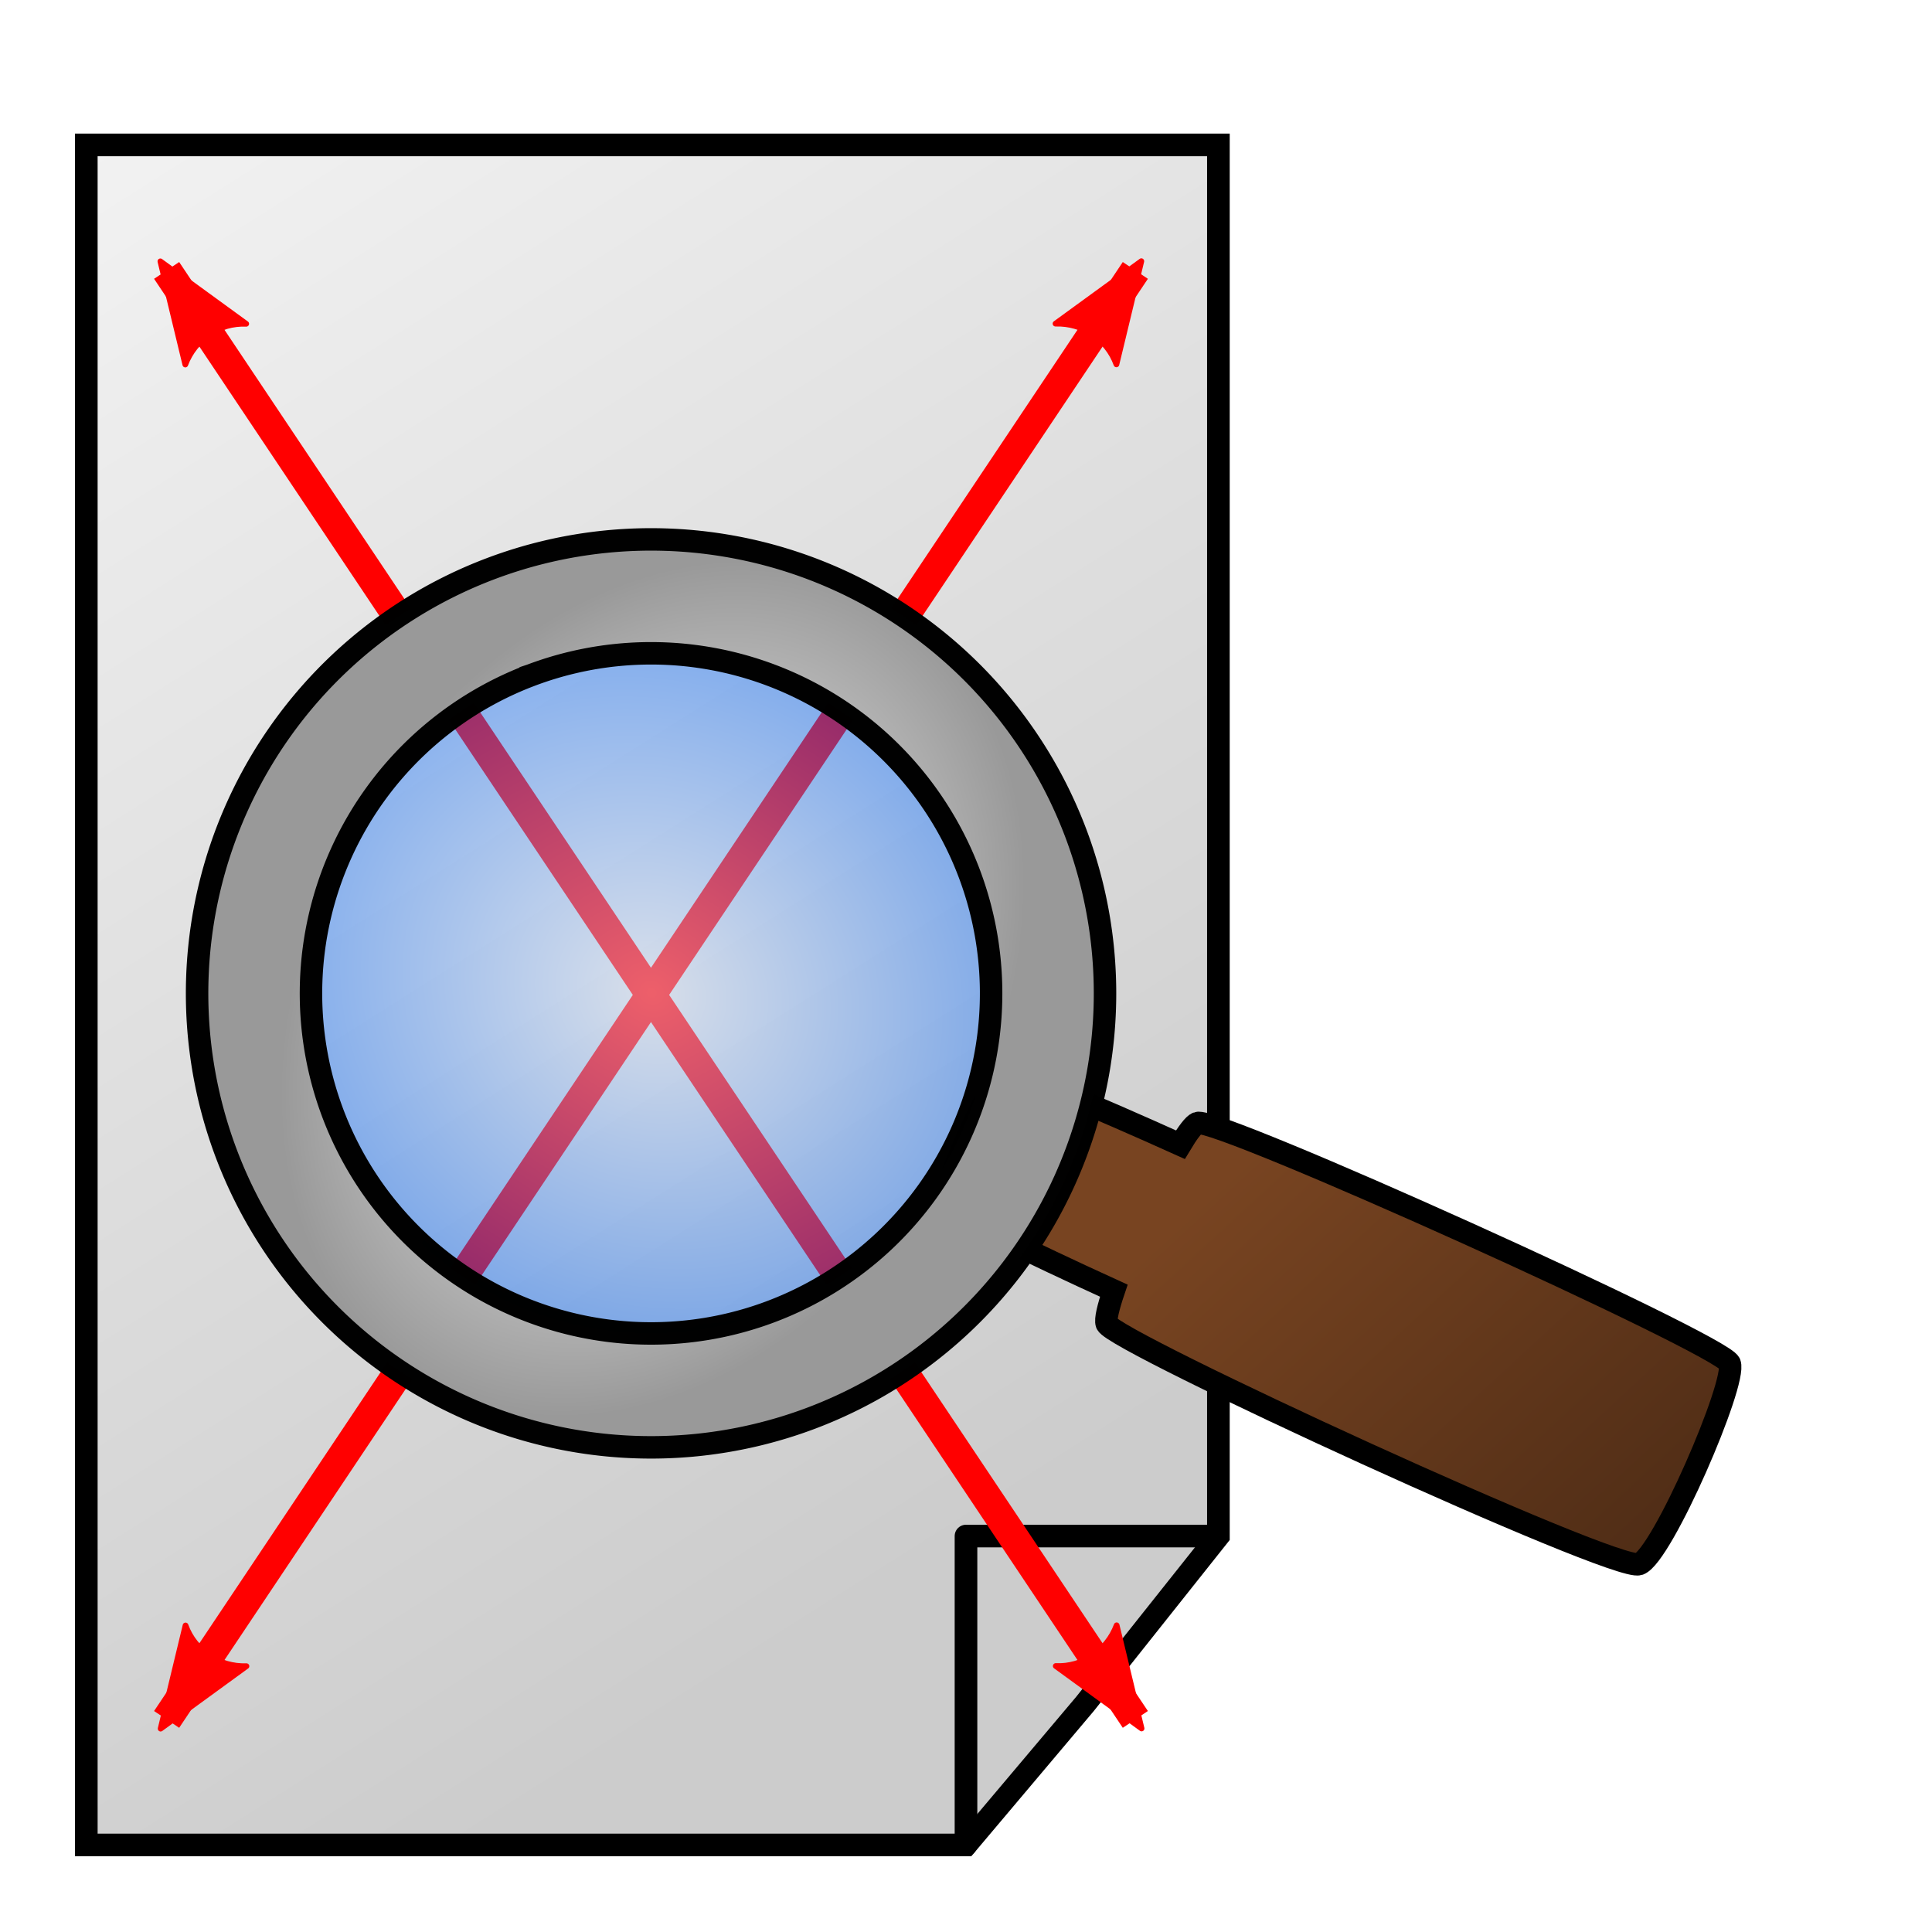 <?xml version="1.0" encoding="UTF-8" standalone="no"?>
<svg
   xmlns:dc="http://purl.org/dc/elements/1.1/"
   xmlns:cc="http://creativecommons.org/ns#"
   xmlns:rdf="http://www.w3.org/1999/02/22-rdf-syntax-ns#"
   xmlns:svg="http://www.w3.org/2000/svg"
   xmlns="http://www.w3.org/2000/svg"
   xmlns:xlink="http://www.w3.org/1999/xlink"
   xmlns:sodipodi="http://sodipodi.sourceforge.net/DTD/sodipodi-0.dtd"
   xmlns:inkscape="http://www.inkscape.org/namespaces/inkscape"
   width="512"
   height="512"
   viewBox="0 0 135.467 135.467"
   version="1.1"
   id="svg8"
   inkscape:version="1.0.1 (3bc2e813f5, 2020-09-07)"
   sodipodi:docname="zoom_page.svg"
   inkscape:export-filename="D:\Developer\openHELIOS\res\new.png"
   inkscape:export-xdpi="96"
   inkscape:export-ydpi="96">
  <defs
     id="defs2">
    <marker
       style="overflow:visible;"
       id="marker1280"
       refX="0.0"
       refY="0.0"
       orient="auto"
       inkscape:stockid="Arrow2Lend"
       inkscape:isstock="true">
      <path
         transform="scale(1.1) rotate(180) translate(1,0)"
         d="M 8.719,4.034 L -2.207,0.016 L 8.719,-4.002 C 6.973,-1.63 6.983,1.616 8.719,4.034 z "
         style="fill-rule:evenodd;stroke-width:0.625;stroke-linejoin:round;stroke:#ff0000;stroke-opacity:1;fill:#ff0000;fill-opacity:1"
         id="path1278" />
    </marker>
    <marker
       style="overflow:visible"
       id="marker1240"
       refX="0.0"
       refY="0.0"
       orient="auto"
       inkscape:stockid="Arrow2Lstart"
       inkscape:isstock="true">
      <path
         transform="scale(1.1) translate(1,0)"
         d="M 8.719,4.034 L -2.207,0.016 L 8.719,-4.002 C 6.973,-1.63 6.983,1.616 8.719,4.034 z "
         style="fill-rule:evenodd;stroke-width:0.625;stroke-linejoin:round;stroke:#ff0000;stroke-opacity:1;fill:#ff0000;fill-opacity:1"
         id="path1238" />
    </marker>
    <marker
       style="overflow:visible;"
       id="Arrow2Lend"
       refX="0.0"
       refY="0.0"
       orient="auto"
       inkscape:stockid="Arrow2Lend"
       inkscape:isstock="true"
       inkscape:collect="always">
      <path
         transform="scale(1.1) rotate(180) translate(1,0)"
         d="M 8.719,4.034 L -2.207,0.016 L 8.719,-4.002 C 6.973,-1.63 6.983,1.616 8.719,4.034 z "
         style="fill-rule:evenodd;stroke-width:0.625;stroke-linejoin:round;stroke:#ff0000;stroke-opacity:1;fill:#ff0000;fill-opacity:1"
         id="path895" />
    </marker>
    <marker
       style="overflow:visible"
       id="Arrow2Lstart"
       refX="0.0"
       refY="0.0"
       orient="auto"
       inkscape:stockid="Arrow2Lstart"
       inkscape:isstock="true"
       inkscape:collect="always">
      <path
         transform="scale(1.1) translate(1,0)"
         d="M 8.719,4.034 L -2.207,0.016 L 8.719,-4.002 C 6.973,-1.63 6.983,1.616 8.719,4.034 z "
         style="fill-rule:evenodd;stroke-width:0.625;stroke-linejoin:round;stroke:#ff0000;stroke-opacity:1;fill:#ff0000;fill-opacity:1"
         id="path892" />
    </marker>
    <linearGradient
       inkscape:collect="always"
       id="linearGradient84">
      <stop
         style="stop-color:#f2f2f2;stop-opacity:1"
         offset="0"
         id="stop80" />
      <stop
         style="stop-color:#cccccc;stop-opacity:1"
         offset="1"
         id="stop82" />
    </linearGradient>
    <linearGradient
       inkscape:collect="always"
       xlink:href="#linearGradient84"
       id="linearGradient86"
       x1="117.391"
       y1="27.311"
       x2="350.523"
       y2="395.98"
       gradientUnits="userSpaceOnUse"
       gradientTransform="matrix(0.265,0,0,0.265,-25.009,2.934)" />
    <marker
       style="overflow:visible"
       id="Arrow2Lstart-9"
       refX="0"
       refY="0"
       orient="auto"
       inkscape:stockid="Arrow2Lstart"
       inkscape:isstock="true"
       inkscape:collect="always">
      <path
         transform="matrix(1.1,0,0,1.1,1.1,0)"
         d="M 8.719,4.034 -2.207,0.016 8.719,-4.002 c -1.745,2.372 -1.735,5.617 -6e-7,8.035 z"
         style="fill:#ff0000;fill-opacity:1;fill-rule:evenodd;stroke:#ff0000;stroke-width:0.625;stroke-linejoin:round;stroke-opacity:1"
         id="path892-4" />
    </marker>
    <marker
       style="overflow:visible"
       id="Arrow2Lend-5"
       refX="0"
       refY="0"
       orient="auto"
       inkscape:stockid="Arrow2Lend"
       inkscape:isstock="true"
       inkscape:collect="always">
      <path
         transform="matrix(-1.1,0,0,-1.1,-1.1,0)"
         d="M 8.719,4.034 -2.207,0.016 8.719,-4.002 c -1.745,2.372 -1.735,5.617 -6e-7,8.035 z"
         style="fill:#ff0000;fill-opacity:1;fill-rule:evenodd;stroke:#ff0000;stroke-width:0.625;stroke-linejoin:round;stroke-opacity:1"
         id="path895-4" />
    </marker>
    <linearGradient
       inkscape:collect="always"
       xlink:href="#linearGradient1139"
       id="linearGradient1141"
       x1="249.048"
       y1="102.642"
       x2="263.971"
       y2="139.572"
       gradientUnits="userSpaceOnUse"
       gradientTransform="matrix(1.333,0,0,1.333,-67.701,-90.768)" />
    <linearGradient
       inkscape:collect="always"
       id="linearGradient1139">
      <stop
         style="stop-color:#784421;stop-opacity:1"
         offset="0"
         id="stop1135" />
      <stop
         style="stop-color:#502d16;stop-opacity:1"
         offset="1"
         id="stop1137" />
    </linearGradient>
    <radialGradient
       inkscape:collect="always"
       xlink:href="#linearGradient1157"
       id="radialGradient1159"
       cx="213.702"
       cy="77.952"
       fx="213.702"
       fy="77.952"
       r="26.585"
       gradientUnits="userSpaceOnUse"
       gradientTransform="matrix(0.936,-0.76,0.841,1.035,-49.313,93.815)" />
    <linearGradient
       inkscape:collect="always"
       id="linearGradient1157">
      <stop
         style="stop-color:#d5e5ff;stop-opacity:1"
         offset="0"
         id="stop1153" />
      <stop
         style="stop-color:#0066ff;stop-opacity:1"
         offset="1"
         id="stop1155" />
    </linearGradient>
    <radialGradient
       inkscape:collect="always"
       xlink:href="#linearGradient1147"
       id="radialGradient1149"
       cx="807.693"
       cy="294.621"
       fx="807.693"
       fy="294.621"
       r="121.263"
       gradientTransform="matrix(0.274,-0.223,0.167,0.205,-54.021,131.469)"
       gradientUnits="userSpaceOnUse" />
    <linearGradient
       inkscape:collect="always"
       id="linearGradient1147">
      <stop
         style="stop-color:#ffffff;stop-opacity:1"
         offset="0"
         id="stop1143" />
      <stop
         style="stop-color:#999999;stop-opacity:1"
         offset="1"
         id="stop1145" />
    </linearGradient>
  </defs>
  <sodipodi:namedview
     id="base"
     pagecolor="#ffffff"
     bordercolor="#666666"
     borderopacity="1.0"
     inkscape:pageopacity="0.0"
     inkscape:pageshadow="2"
     inkscape:zoom="0.98994949"
     inkscape:cx="307.07171"
     inkscape:cy="327.32612"
     inkscape:document-units="px"
     inkscape:current-layer="layer1"
     inkscape:document-rotation="0"
     showgrid="false"
     units="px"
     width="256mm"
     inkscape:window-width="2560"
     inkscape:window-height="1017"
     inkscape:window-x="-8"
     inkscape:window-y="-8"
     inkscape:window-maximized="1"
     showguides="true"
     inkscape:guide-bbox="true"
     inkscape:snap-page="true"
     inkscape:snap-center="true"
     inkscape:snap-object-midpoints="true"
     inkscape:snap-midpoints="true"
     inkscape:snap-smooth-nodes="true"
     inkscape:snap-intersection-paths="true"
     inkscape:object-paths="true">
    <sodipodi:guide
       position="67.733,118.533"
       orientation="0,1"
       id="guide868"
       inkscape:label=""
       inkscape:locked="false"
       inkscape:color="rgb(0,0,255)" />
    <sodipodi:guide
       position="67.733,16.933"
       orientation="0,1"
       id="guide870"
       inkscape:label=""
       inkscape:locked="false"
       inkscape:color="rgb(0,0,255)" />
  </sodipodi:namedview>
  <g
     inkscape:label="Layer 1"
     inkscape:groupmode="layer"
     id="layer1">
    <path
       style="fill:none;stroke:none;stroke-width:0.267"
       d="M 6.051,69.761 V 10.16 H 45.74 85.43 V 69.761 129.363 H 45.74 6.051 Z"
       id="path14" />
    <path
       style="fill:none;stroke-width:0.267"
       d="M 6.051,69.761 V 10.16 H 45.74 85.43 V 69.761 129.363 H 45.74 6.051 Z"
       id="path16" />
    <path
       style="fill:url(#linearGradient86);fill-opacity:1;stroke:#000000;stroke-width:1.587;stroke-miterlimit:4;stroke-dasharray:none"
       d="M 6.051,69.761 V 10.16 h 39.69 39.69 v 59.601 37.943 l -9.354,11.77 -8.342,9.889 H 45.74 6.051 Z"
       id="path18"
       sodipodi:nodetypes="ccccccccccc" />
    <path
       style="fill:none;stroke:#000000;stroke-width:1.587;stroke-linecap:round;stroke-linejoin:miter;stroke-miterlimit:4;stroke-dasharray:none;stroke-opacity:1"
       d="M 67.733,129.363 V 107.704"
       id="path96" />
    <path
       style="fill:none;stroke:#000000;stroke-width:1.587;stroke-linecap:butt;stroke-linejoin:miter;stroke-miterlimit:4;stroke-dasharray:none;stroke-opacity:1"
       d="M 85.43,107.704 H 67.733"
       id="path98" />
    <path
       style="fill:none;stroke:#ff0000;stroke-width:2.117;stroke-linecap:butt;stroke-linejoin:miter;stroke-miterlimit:4;stroke-dasharray:none;stroke-opacity:1;marker-start:url(#Arrow2Lstart);marker-end:url(#Arrow2Lend)"
       d="M 11.683,18.961 79.607,120.561"
       id="path872"
       sodipodi:nodetypes="cc" />
    <path
       style="fill:none;stroke:#ff0000;stroke-width:2.117;stroke-linecap:butt;stroke-linejoin:miter;stroke-miterlimit:4;stroke-dasharray:none;stroke-opacity:1;marker-start:url(#Arrow2Lstart-9);marker-end:url(#Arrow2Lend-5)"
       d="M 79.607,18.961 11.683,120.561"
       id="path872-6"
       sodipodi:nodetypes="cc" />
    <g
       id="g1200"
       transform="matrix(0.696,-0.263,0.263,0.696,-108.009,118.08)">
      <path
         id="path1133"
         style="fill:url(#linearGradient1141);fill-opacity:1;stroke:#000000;stroke-width:2.117;stroke-linecap:butt;stroke-linejoin:miter;stroke-miterlimit:4;stroke-dasharray:none;stroke-opacity:1"
         d="m 244.678,30.888 c -1.247,0.02 -9.711,8.51 -9.711,9.711 0,0.595 5.939,6.912 12.121,13.141 -1.043,1.271 -1.724,2.267 -1.724,2.68 0,1.815 36.595,38.905 38.92,38.921 2.325,0.016 14.698,-12.768 14.672,-14.673 -0.026,-1.905 -37.037,-38.951 -38.92,-38.92 -0.372,0.006 -1.177,0.522 -2.215,1.342 -6.218,-6.214 -12.526,-12.211 -13.143,-12.201 z" />
      <circle
         style="opacity:0.416;fill:url(#radialGradient1159);fill-opacity:1;stroke:none;stroke-width:3.528;stroke-linecap:round;stroke-miterlimit:4;stroke-dasharray:none;stroke-dashoffset:31.5;stroke-opacity:0.996"
         id="path1151"
         cx="216.196"
         cy="12.116"
         r="35.449" />
      <path
         id="path1097"
         style="fill:url(#radialGradient1149);fill-opacity:1;stroke:#000000;stroke-width:2.117;stroke-linecap:round;stroke-miterlimit:4;stroke-dasharray:none;stroke-dashoffset:31.5;stroke-opacity:0.996"
         d="M 216.196,-30.666 A 42.782,42.782 0 0 0 173.415,12.116 42.782,42.782 0 0 0 216.196,54.899 42.782,42.782 0 0 0 258.978,12.116 42.782,42.782 0 0 0 216.196,-30.666 Z m -0.012,10.734 a 32.048,32.048 0 0 1 0.012,0 32.048,32.048 0 0 1 32.048,32.048 32.048,32.048 0 0 1 -32.048,32.048 32.048,32.048 0 0 1 -32.048,-32.048 32.048,32.048 0 0 1 32.037,-32.048 z" />
    </g>
  </g>
</svg>
